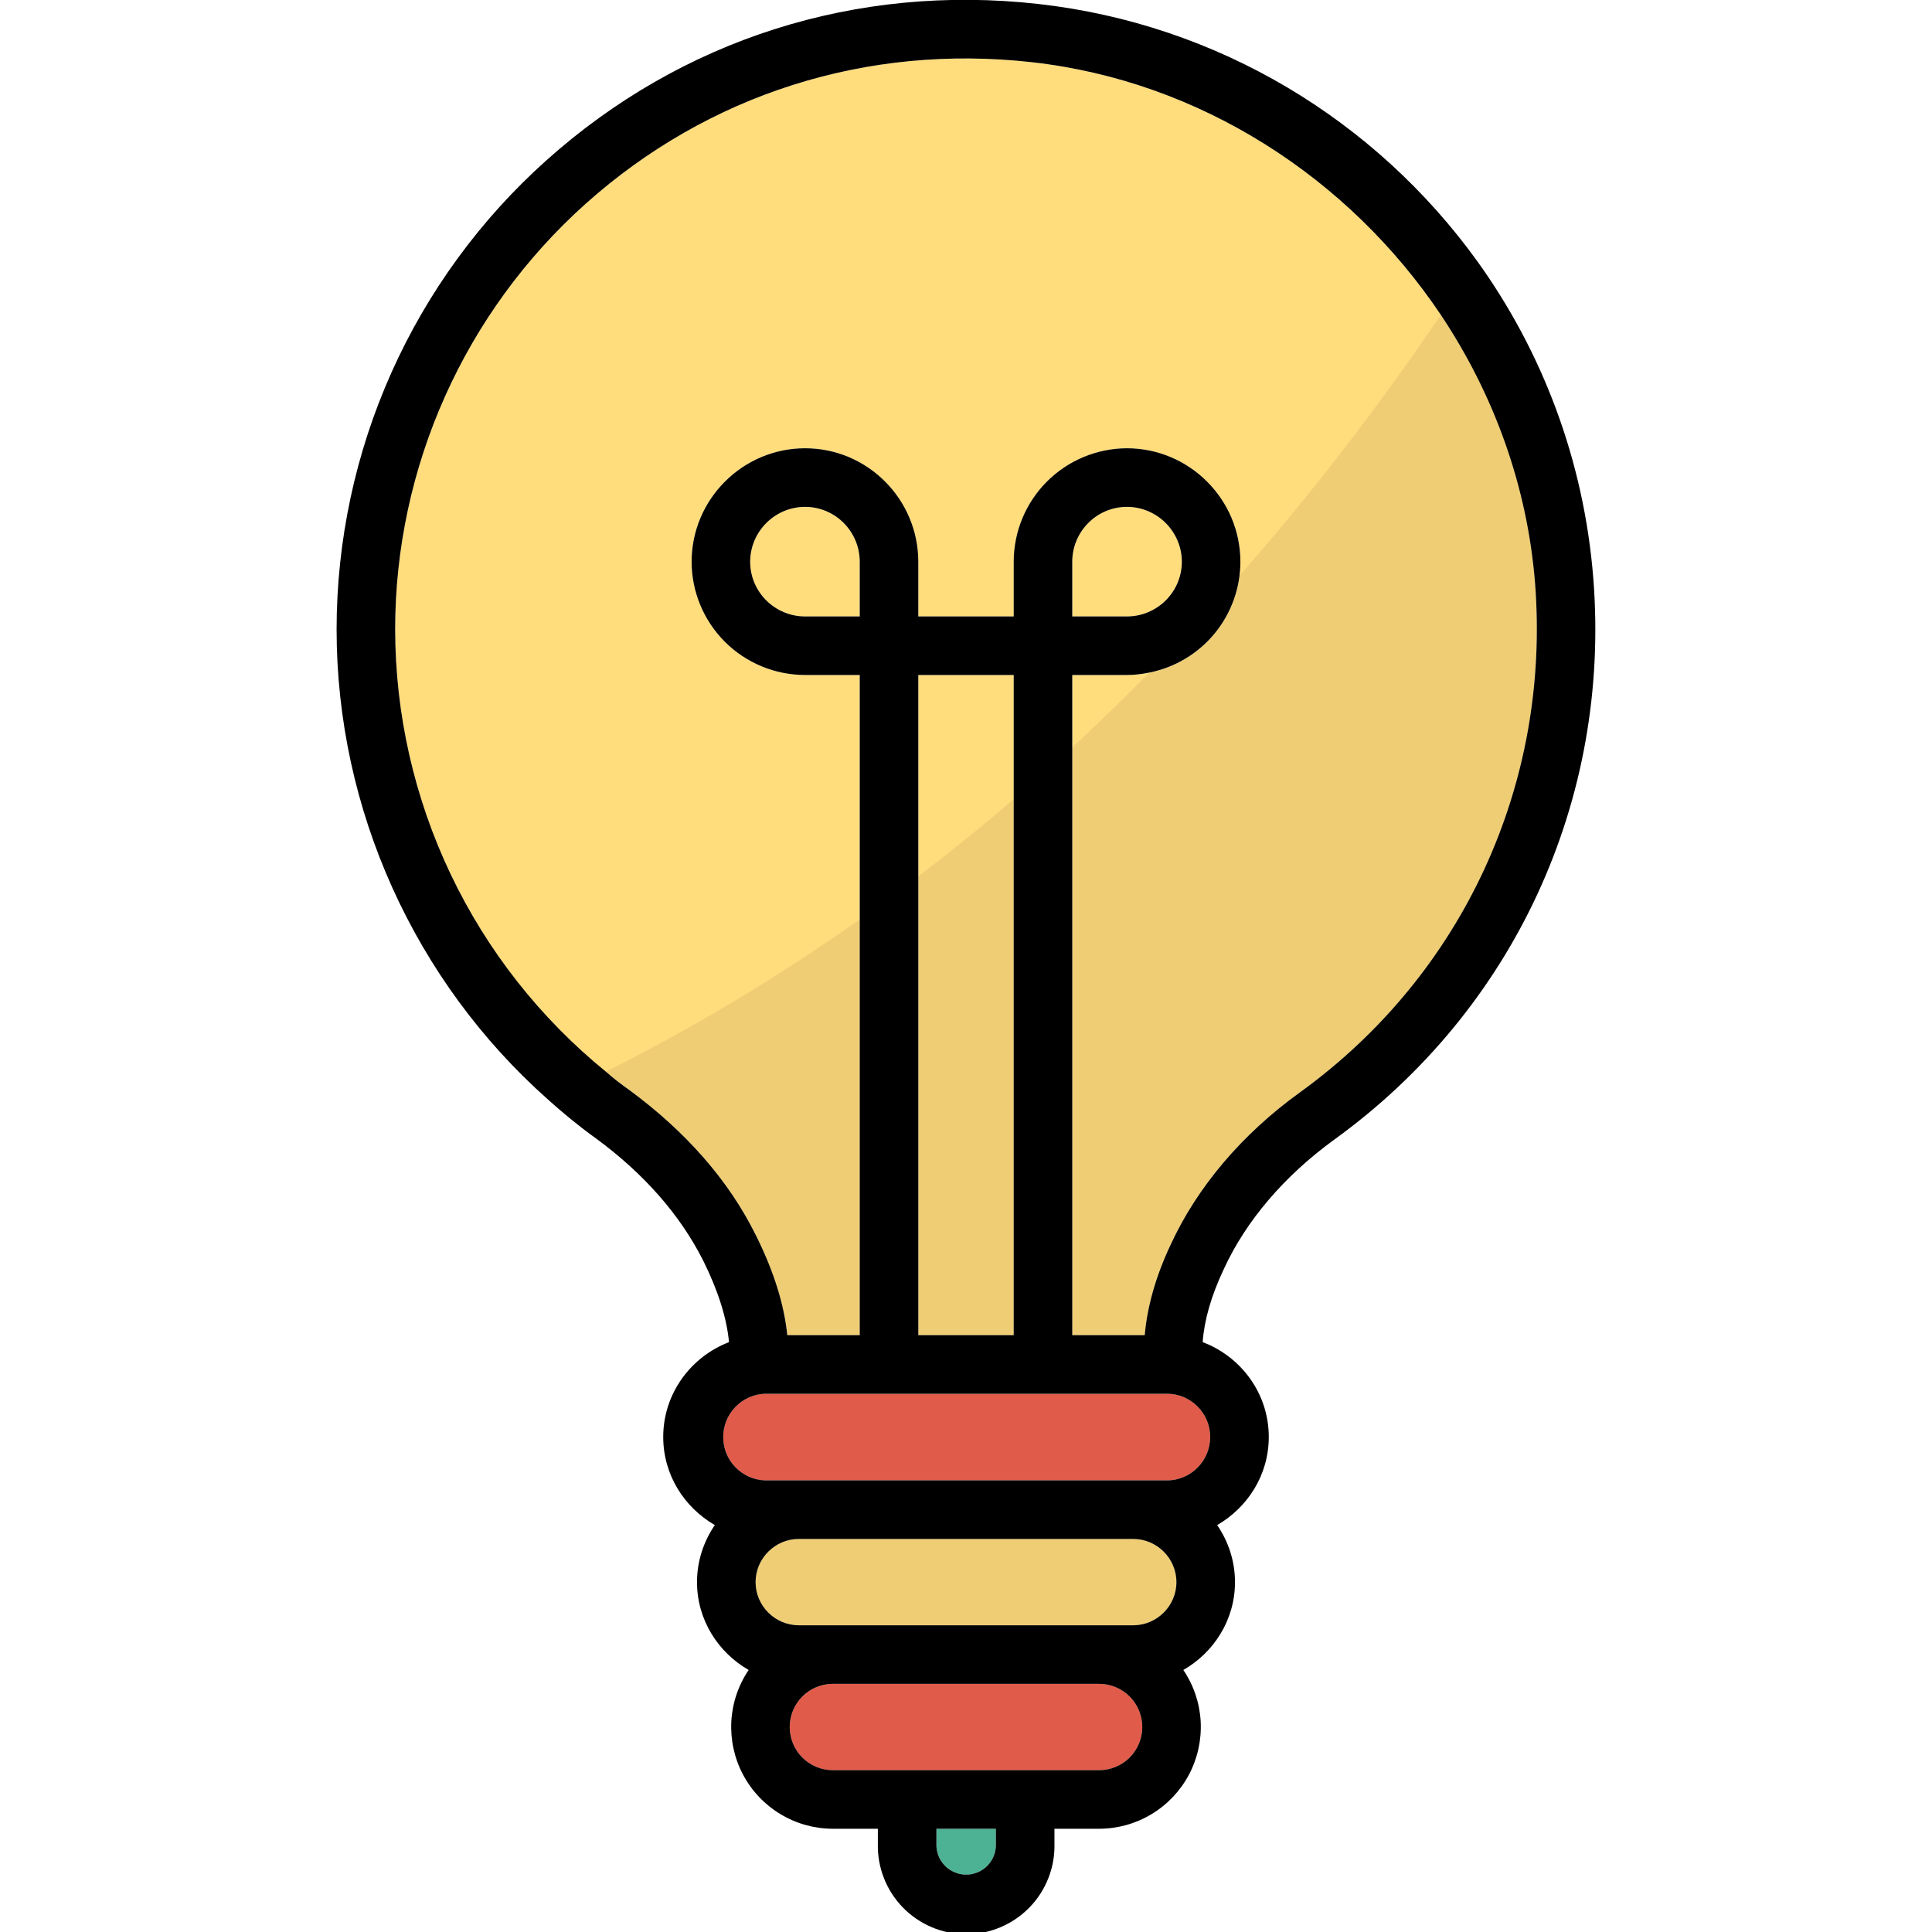 <svg width="45" height="45" viewBox="0 0 45 45" fill="none" xmlns="http://www.w3.org/2000/svg">
<g clip-path="url(#clip0_320_878)">
<path d="M23.196 42.595V42.94C23.2 43.033 23.186 43.127 23.153 43.215C23.12 43.302 23.069 43.382 23.005 43.45C22.94 43.518 22.862 43.572 22.776 43.608C22.69 43.645 22.597 43.664 22.503 43.664C22.41 43.664 22.317 43.645 22.231 43.608C22.145 43.572 22.067 43.518 22.002 43.45C21.938 43.382 21.887 43.302 21.854 43.215C21.822 43.127 21.807 43.033 21.811 42.94V42.595H23.196Z" fill="#53BF9F"/>
<path d="M26.606 40.226C26.606 40.781 26.156 41.231 25.601 41.231H19.399C19.133 41.231 18.877 41.125 18.688 40.937C18.5 40.748 18.394 40.492 18.394 40.226C18.394 39.959 18.5 39.703 18.688 39.515C18.877 39.326 19.133 39.22 19.399 39.22H25.601C26.156 39.22 26.606 39.67 26.606 40.226ZM28.188 33.469C28.188 34.024 27.738 34.481 27.183 34.481H17.817C17.556 34.471 17.309 34.361 17.128 34.173C16.947 33.985 16.845 33.733 16.845 33.472C16.845 33.211 16.947 32.96 17.128 32.772C17.309 32.584 17.556 32.473 17.817 32.463H27.183C27.738 32.463 28.188 32.92 28.188 33.469V33.469Z" fill="#F16150"/>
<path d="M27.401 36.851C27.401 37.406 26.944 37.856 26.395 37.856H18.605C18.056 37.856 17.599 37.406 17.599 36.851C17.599 36.295 18.056 35.845 18.605 35.845H26.395C26.944 35.845 27.401 36.295 27.401 36.851ZM20.025 13.085V14.358H18.752C18.049 14.358 17.473 13.788 17.473 13.085C17.473 12.382 18.049 11.806 18.752 11.806C19.456 11.806 20.025 12.382 20.025 13.085ZM27.527 13.085C27.527 13.788 26.951 14.358 26.248 14.358H24.975V13.085C24.975 12.382 25.544 11.806 26.248 11.806C26.951 11.806 27.527 12.382 27.527 13.085ZM21.389 15.722H23.611V31.099H21.389V15.722Z" fill="#FFDC7C"/>
<path d="M30.284 25.439C28.927 26.416 27.886 27.647 27.267 28.99C26.916 29.735 26.719 30.445 26.663 31.099H24.975V15.722H26.248C26.948 15.722 27.619 15.444 28.115 14.95C28.61 14.456 28.89 13.785 28.891 13.085C28.891 11.63 27.703 10.441 26.248 10.441C25.548 10.443 24.877 10.723 24.383 11.218C23.889 11.714 23.611 12.385 23.611 13.085V14.358H21.389V13.085C21.389 11.63 20.208 10.441 18.752 10.441C17.297 10.441 16.109 11.63 16.109 13.085C16.11 13.785 16.39 14.456 16.885 14.95C17.381 15.444 18.052 15.722 18.752 15.722H20.025V31.099H18.337C18.267 30.396 18.028 29.616 17.606 28.772C16.974 27.492 15.975 26.36 14.66 25.39C12.972 24.155 11.599 22.541 10.651 20.677C9.703 18.812 9.207 16.751 9.204 14.66C9.204 10.884 10.821 7.27 13.641 4.746C16.495 2.194 20.187 1.02 24.026 1.448C30.22 2.138 35.262 7.355 35.754 13.577C36.12 18.26 34.073 22.697 30.284 25.439V25.439Z" fill="#FFDC7C"/>
<path opacity="0.07" d="M31.078 26.543C29.918 27.387 29.025 28.427 28.505 29.559C28.209 30.185 28.048 30.755 28.012 31.261C28.905 31.598 29.552 32.456 29.552 33.469C29.552 34.348 29.067 35.107 28.35 35.522C28.61 35.902 28.765 36.359 28.765 36.851C28.765 37.73 28.273 38.489 27.562 38.897C27.803 39.253 27.943 39.669 27.966 40.098C27.988 40.528 27.894 40.955 27.693 41.335C27.491 41.715 27.19 42.033 26.821 42.255C26.453 42.477 26.031 42.595 25.601 42.595H24.56V42.94C24.567 43.215 24.519 43.488 24.419 43.743C24.319 43.999 24.169 44.233 23.977 44.429C23.785 44.626 23.556 44.782 23.303 44.889C23.05 44.996 22.778 45.051 22.503 45.051C22.229 45.051 21.957 44.996 21.704 44.889C21.451 44.782 21.221 44.626 21.03 44.429C20.838 44.233 20.688 43.999 20.588 43.743C20.488 43.488 20.44 43.215 20.447 42.94V42.595H19.399C18.969 42.595 18.547 42.477 18.179 42.255C17.81 42.033 17.509 41.715 17.307 41.335C17.106 40.955 17.012 40.528 17.034 40.098C17.057 39.669 17.197 39.253 17.438 38.897C16.727 38.489 16.235 37.73 16.235 36.851C16.235 36.359 16.39 35.902 16.65 35.522C15.933 35.107 15.448 34.348 15.448 33.469C15.448 32.463 16.087 31.605 16.98 31.261C16.931 30.72 16.734 30.08 16.39 29.384C15.848 28.301 14.998 27.331 13.852 26.494C13.472 26.22 13.113 25.924 12.769 25.615C13.219 25.404 13.669 25.186 14.112 24.961C16.179 23.927 18.148 22.739 20.025 21.417C20.489 21.087 20.939 20.756 21.389 20.412C22.148 19.835 22.887 19.238 23.611 18.612C24.075 18.225 24.525 17.817 24.975 17.409C25.587 16.84 26.184 16.263 26.768 15.666C27.496 14.939 28.197 14.186 28.87 13.409C30.53 11.524 32.091 9.499 33.56 7.334C33.848 6.919 34.123 6.497 34.397 6.068C35.923 8.184 36.893 10.723 37.111 13.472C37.519 18.633 35.262 23.52 31.078 26.543V26.543Z" fill="black"/>
<path d="M37.111 13.472C36.893 10.723 35.923 8.184 34.397 6.068C32.041 2.812 28.385 0.562 24.173 0.091C19.941 -0.38 15.877 0.914 12.727 3.734C11.19 5.109 9.96 6.793 9.118 8.676C8.276 10.559 7.841 12.598 7.84 14.66C7.84 18.858 9.661 22.859 12.769 25.615C13.113 25.924 13.472 26.22 13.852 26.494C14.998 27.331 15.848 28.301 16.39 29.384C16.734 30.08 16.931 30.72 16.98 31.261C16.087 31.605 15.448 32.463 15.448 33.469C15.448 34.348 15.933 35.107 16.65 35.522C16.39 35.902 16.235 36.359 16.235 36.851C16.235 37.73 16.727 38.489 17.438 38.897C17.197 39.253 17.057 39.669 17.034 40.098C17.012 40.528 17.106 40.955 17.307 41.335C17.509 41.715 17.81 42.033 18.179 42.255C18.547 42.477 18.969 42.595 19.399 42.595H20.447V42.94C20.44 43.214 20.488 43.488 20.588 43.743C20.688 43.999 20.838 44.233 21.03 44.429C21.221 44.626 21.451 44.782 21.704 44.889C21.957 44.996 22.229 45.051 22.503 45.051C22.778 45.051 23.05 44.996 23.303 44.889C23.556 44.782 23.785 44.626 23.977 44.429C24.169 44.233 24.319 43.999 24.419 43.743C24.52 43.488 24.567 43.214 24.56 42.94V42.595H25.601C26.031 42.595 26.453 42.477 26.821 42.255C27.19 42.033 27.491 41.715 27.693 41.335C27.894 40.955 27.988 40.528 27.966 40.098C27.943 39.669 27.803 39.253 27.562 38.897C28.273 38.489 28.765 37.73 28.765 36.851C28.765 36.359 28.61 35.902 28.35 35.522C29.067 35.107 29.552 34.348 29.552 33.469C29.552 32.456 28.905 31.598 28.012 31.261C28.048 30.755 28.209 30.185 28.505 29.559C29.025 28.427 29.918 27.387 31.078 26.543C35.262 23.52 37.519 18.633 37.111 13.472V13.472ZM23.196 42.94C23.2 43.033 23.186 43.127 23.153 43.215C23.12 43.302 23.069 43.382 23.005 43.45C22.94 43.518 22.862 43.572 22.776 43.608C22.69 43.645 22.597 43.664 22.503 43.664C22.41 43.664 22.317 43.645 22.231 43.608C22.145 43.572 22.067 43.518 22.002 43.45C21.938 43.382 21.887 43.302 21.854 43.215C21.822 43.127 21.807 43.033 21.811 42.94V42.595H23.196V42.94ZM25.601 41.231H19.399C19.133 41.231 18.877 41.125 18.688 40.937C18.5 40.748 18.394 40.492 18.394 40.226C18.394 39.959 18.5 39.703 18.688 39.515C18.877 39.326 19.133 39.22 19.399 39.22H25.601C25.867 39.22 26.123 39.326 26.312 39.515C26.5 39.703 26.606 39.959 26.606 40.226C26.606 40.492 26.5 40.748 26.312 40.937C26.123 41.125 25.867 41.231 25.601 41.231V41.231ZM26.395 37.856H18.605C18.056 37.856 17.599 37.406 17.599 36.851C17.599 36.295 18.056 35.845 18.605 35.845H26.395C26.944 35.845 27.401 36.295 27.401 36.851C27.401 37.406 26.944 37.856 26.395 37.856V37.856ZM28.188 33.469C28.188 34.024 27.738 34.481 27.183 34.481H17.817C17.556 34.471 17.309 34.361 17.128 34.173C16.946 33.985 16.845 33.733 16.845 33.472C16.845 33.211 16.946 32.96 17.128 32.772C17.309 32.584 17.556 32.473 17.817 32.463H27.183C27.738 32.463 28.188 32.92 28.188 33.469V33.469ZM20.025 14.358H18.752C18.049 14.358 17.473 13.788 17.473 13.085C17.473 12.382 18.049 11.806 18.752 11.806C19.456 11.806 20.025 12.382 20.025 13.085V14.358ZM21.389 15.722H23.611V31.099H21.389V15.722V15.722ZM30.284 25.439C28.927 26.416 27.886 27.647 27.267 28.99C26.916 29.735 26.719 30.445 26.663 31.099H24.975V15.722H26.248C26.423 15.722 26.599 15.701 26.768 15.666C27.366 15.547 27.904 15.225 28.291 14.755C28.678 14.284 28.89 13.694 28.891 13.085C28.891 11.63 27.703 10.441 26.248 10.441C25.548 10.443 24.877 10.723 24.383 11.218C23.889 11.714 23.611 12.385 23.611 13.085V14.358H21.389V13.085C21.389 11.63 20.208 10.441 18.752 10.441C17.297 10.441 16.109 11.63 16.109 13.085C16.11 13.785 16.39 14.456 16.885 14.95C17.381 15.444 18.052 15.722 18.752 15.722H20.025V31.099H18.337C18.267 30.396 18.028 29.616 17.606 28.772C16.973 27.492 15.975 26.36 14.66 25.39C14.47 25.256 14.287 25.116 14.112 24.961C12.581 23.715 11.346 22.145 10.497 20.363C9.649 18.582 9.207 16.634 9.204 14.66C9.204 10.884 10.821 7.27 13.641 4.746C16.495 2.194 20.187 1.02 24.026 1.448C27.956 1.884 31.423 4.148 33.56 7.334C34.784 9.169 35.571 11.299 35.754 13.577C36.12 18.26 34.073 22.697 30.284 25.439ZM26.248 14.358H24.975V13.085C24.975 12.382 25.544 11.806 26.248 11.806C26.951 11.806 27.527 12.382 27.527 13.085C27.527 13.788 26.951 14.358 26.248 14.358Z" fill="black"/>
</g>
<defs>
<clipPath id="clip0_320_878">
<rect width="45" height="45" fill="white"/>
</clipPath>
</defs>
</svg>
